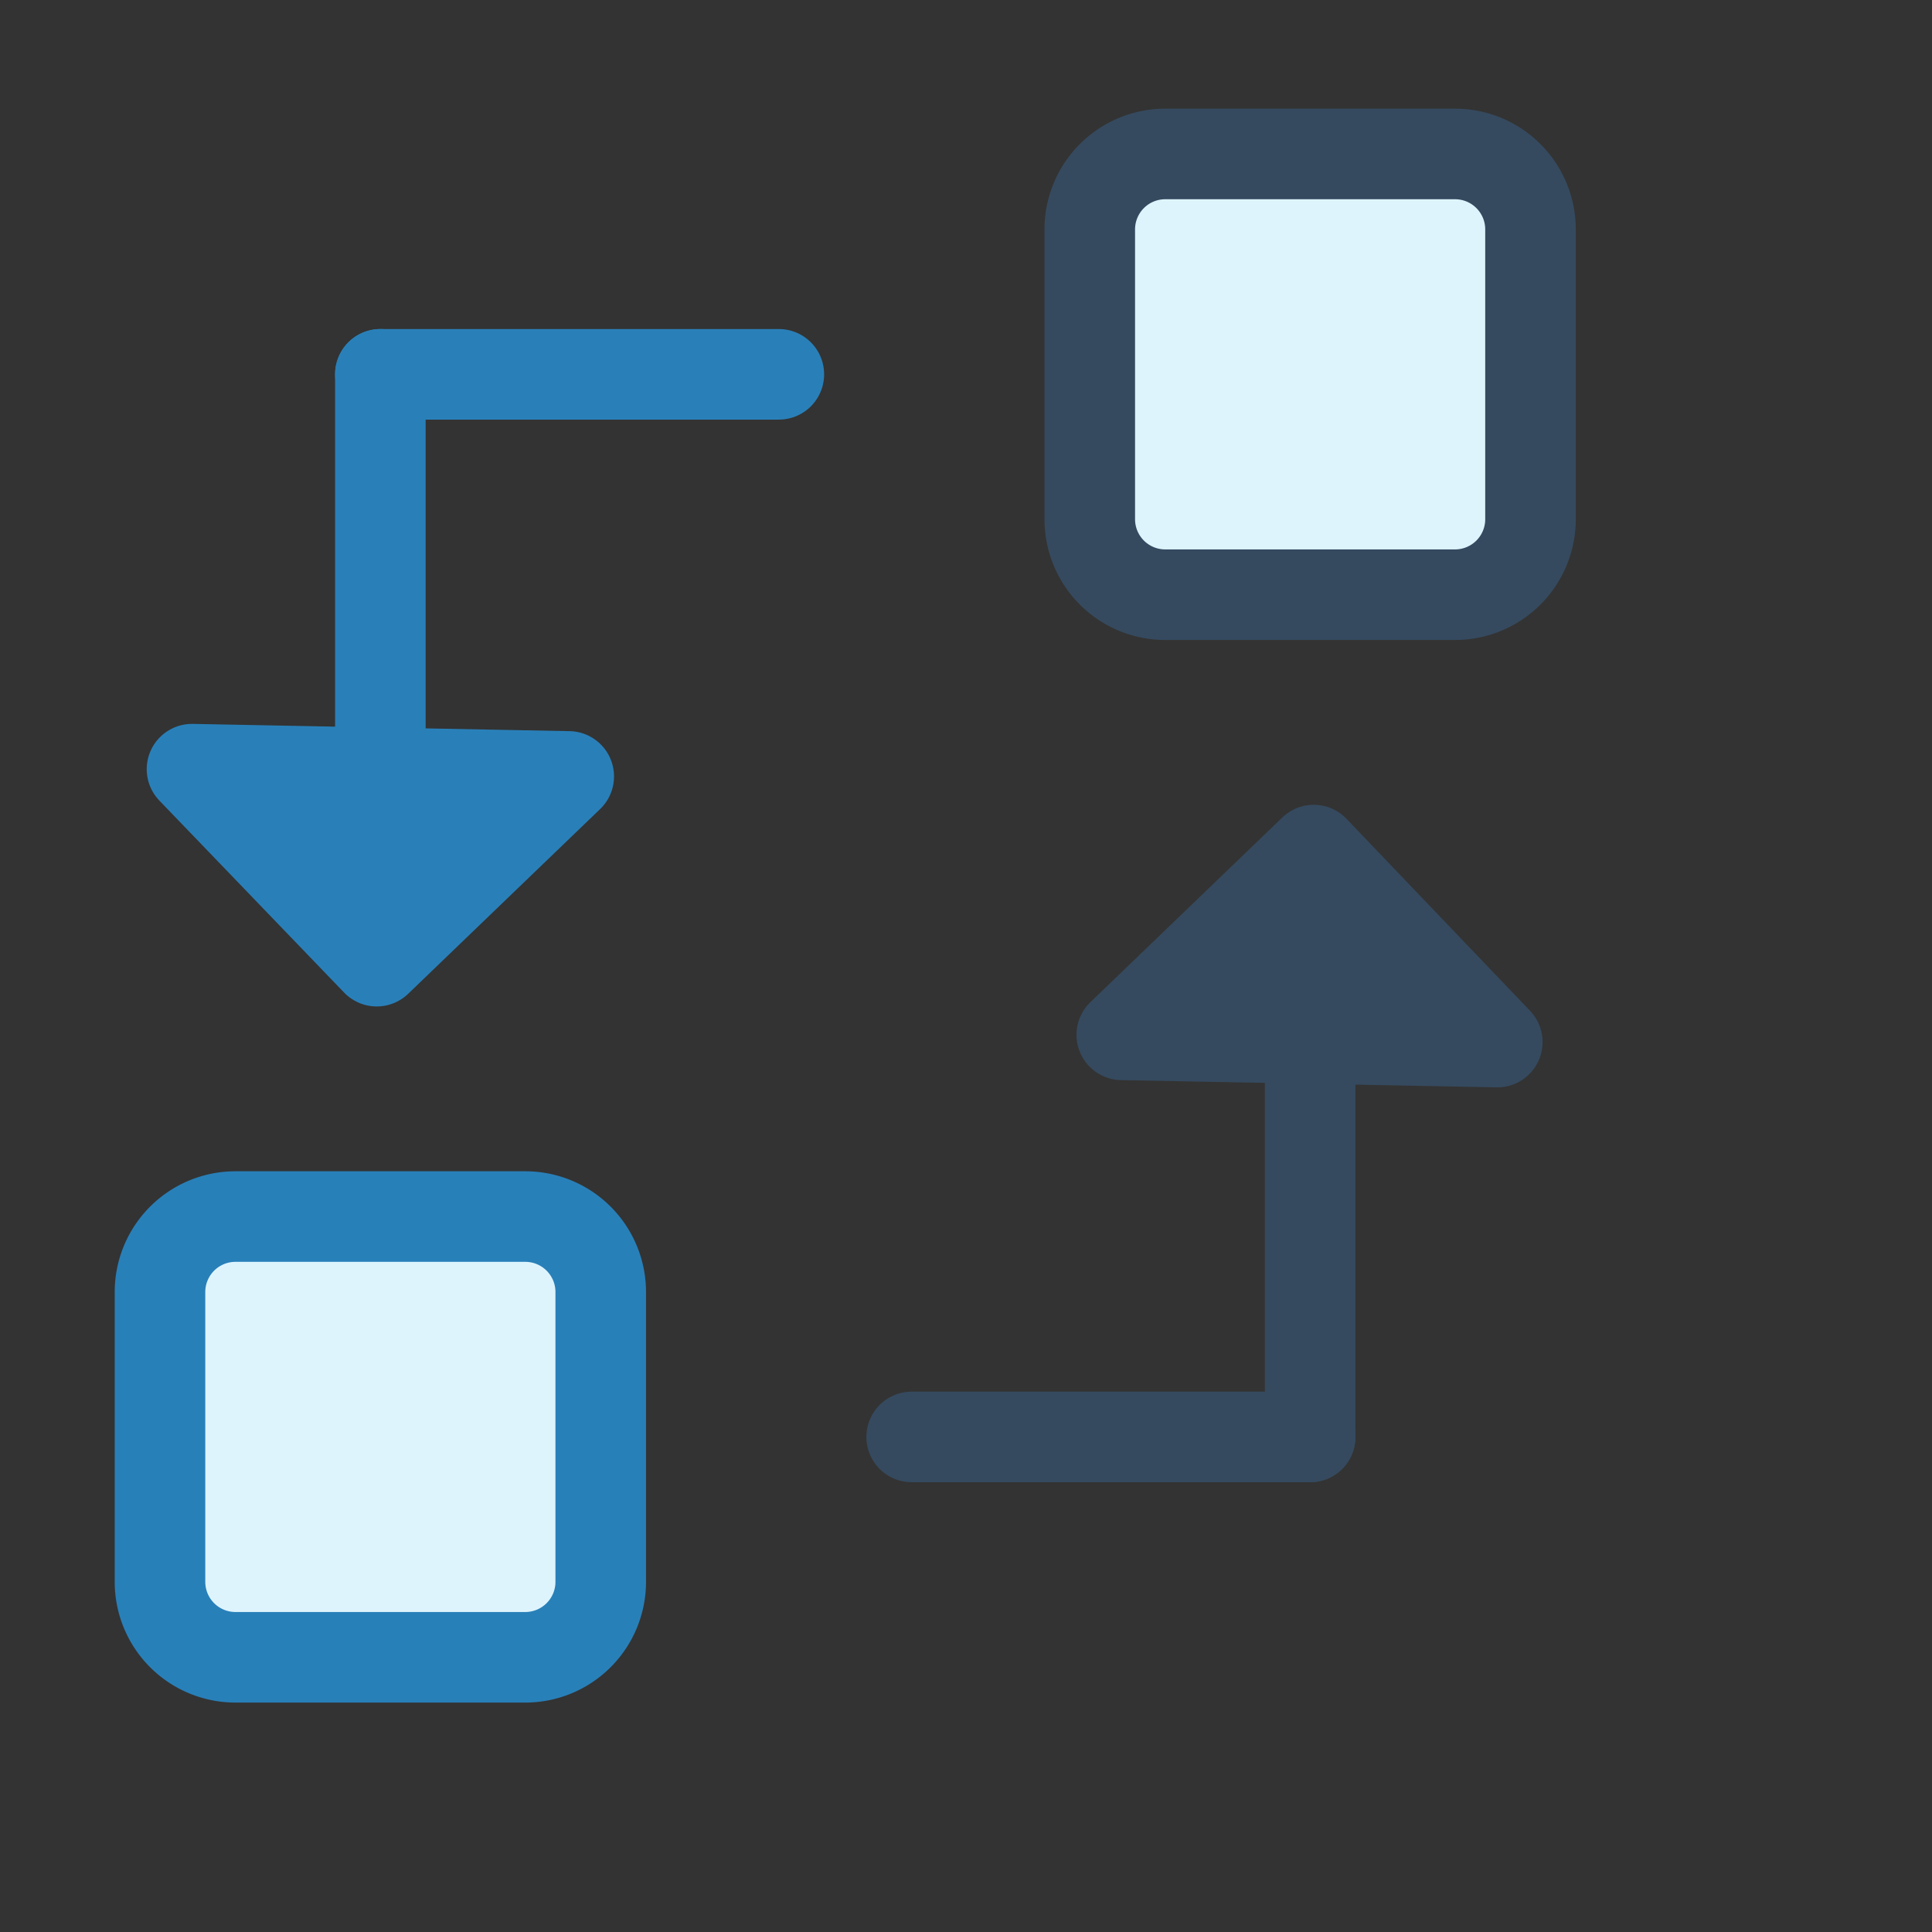 <svg id="Layer_1" data-name="Layer 1" xmlns="http://www.w3.org/2000/svg" viewBox="0 0 16 16"><rect x="0" y="0" width="16" height="16" fill="#333333" stroke="none"/><defs><style>.cls-1{fill:#def4fd;}.cls-2,.cls-7{fill:#354a5f;}.cls-3{fill:#2880b9;}.cls-4,.cls-6{fill:none;stroke-miterlimit:10;}.cls-4,.cls-5{stroke:#2980b9;}.cls-4,.cls-5,.cls-6,.cls-7{stroke-linecap:round;stroke-width:0.75px;}.cls-5{fill:#2980b9;}.cls-5,.cls-7{stroke-linejoin:round;}.cls-6,.cls-7{stroke:#354a5f;}</style></defs><title>cast</title><rect class="cls-1" x="9.03" y="1.28" width="3.65" height="3.65" rx="0.63" ry="0.63"/><path class="cls-2" d="M12.05,1.65a.25.25,0,0,1,.25.25V4.3a.25.25,0,0,1-.25.25H9.65A.25.25,0,0,1,9.4,4.3V1.9a.25.25,0,0,1,.25-.25h2.4m0-.75H9.65a1,1,0,0,0-1,1V4.3a1,1,0,0,0,1,1h2.4a1,1,0,0,0,1-1V1.9a1,1,0,0,0-1-1Z"/><rect class="cls-1" x="1.33" y="10.08" width="3.65" height="3.65" rx="0.63" ry="0.63"/><path class="cls-3" d="M4.35,10.45a.25.25,0,0,1,.25.25v2.4a.25.25,0,0,1-.25.25H1.95a.25.25,0,0,1-.25-.25V10.7a.25.25,0,0,1,.25-.25h2.4m0-.75H1.95a1,1,0,0,0-1,1v2.4a1,1,0,0,0,1,1h2.4a1,1,0,0,0,1-1V10.7a1,1,0,0,0-1-1Z"/><line class="cls-4" x1="6.45" y1="3.1" x2="3.15" y2="3.1"/><line class="cls-4" x1="3.15" y1="3.1" x2="3.15" y2="6.4"/><polygon class="cls-5" points="3.12 7.96 1.59 6.37 4.71 6.43 3.12 7.96"/><line class="cls-6" x1="7.55" y1="11.9" x2="10.85" y2="11.9"/><line class="cls-6" x1="10.85" y1="11.9" x2="10.85" y2="8.6"/><polygon class="cls-7" points="10.88 7.04 12.4 8.63 9.29 8.57 10.88 7.04"/></svg>